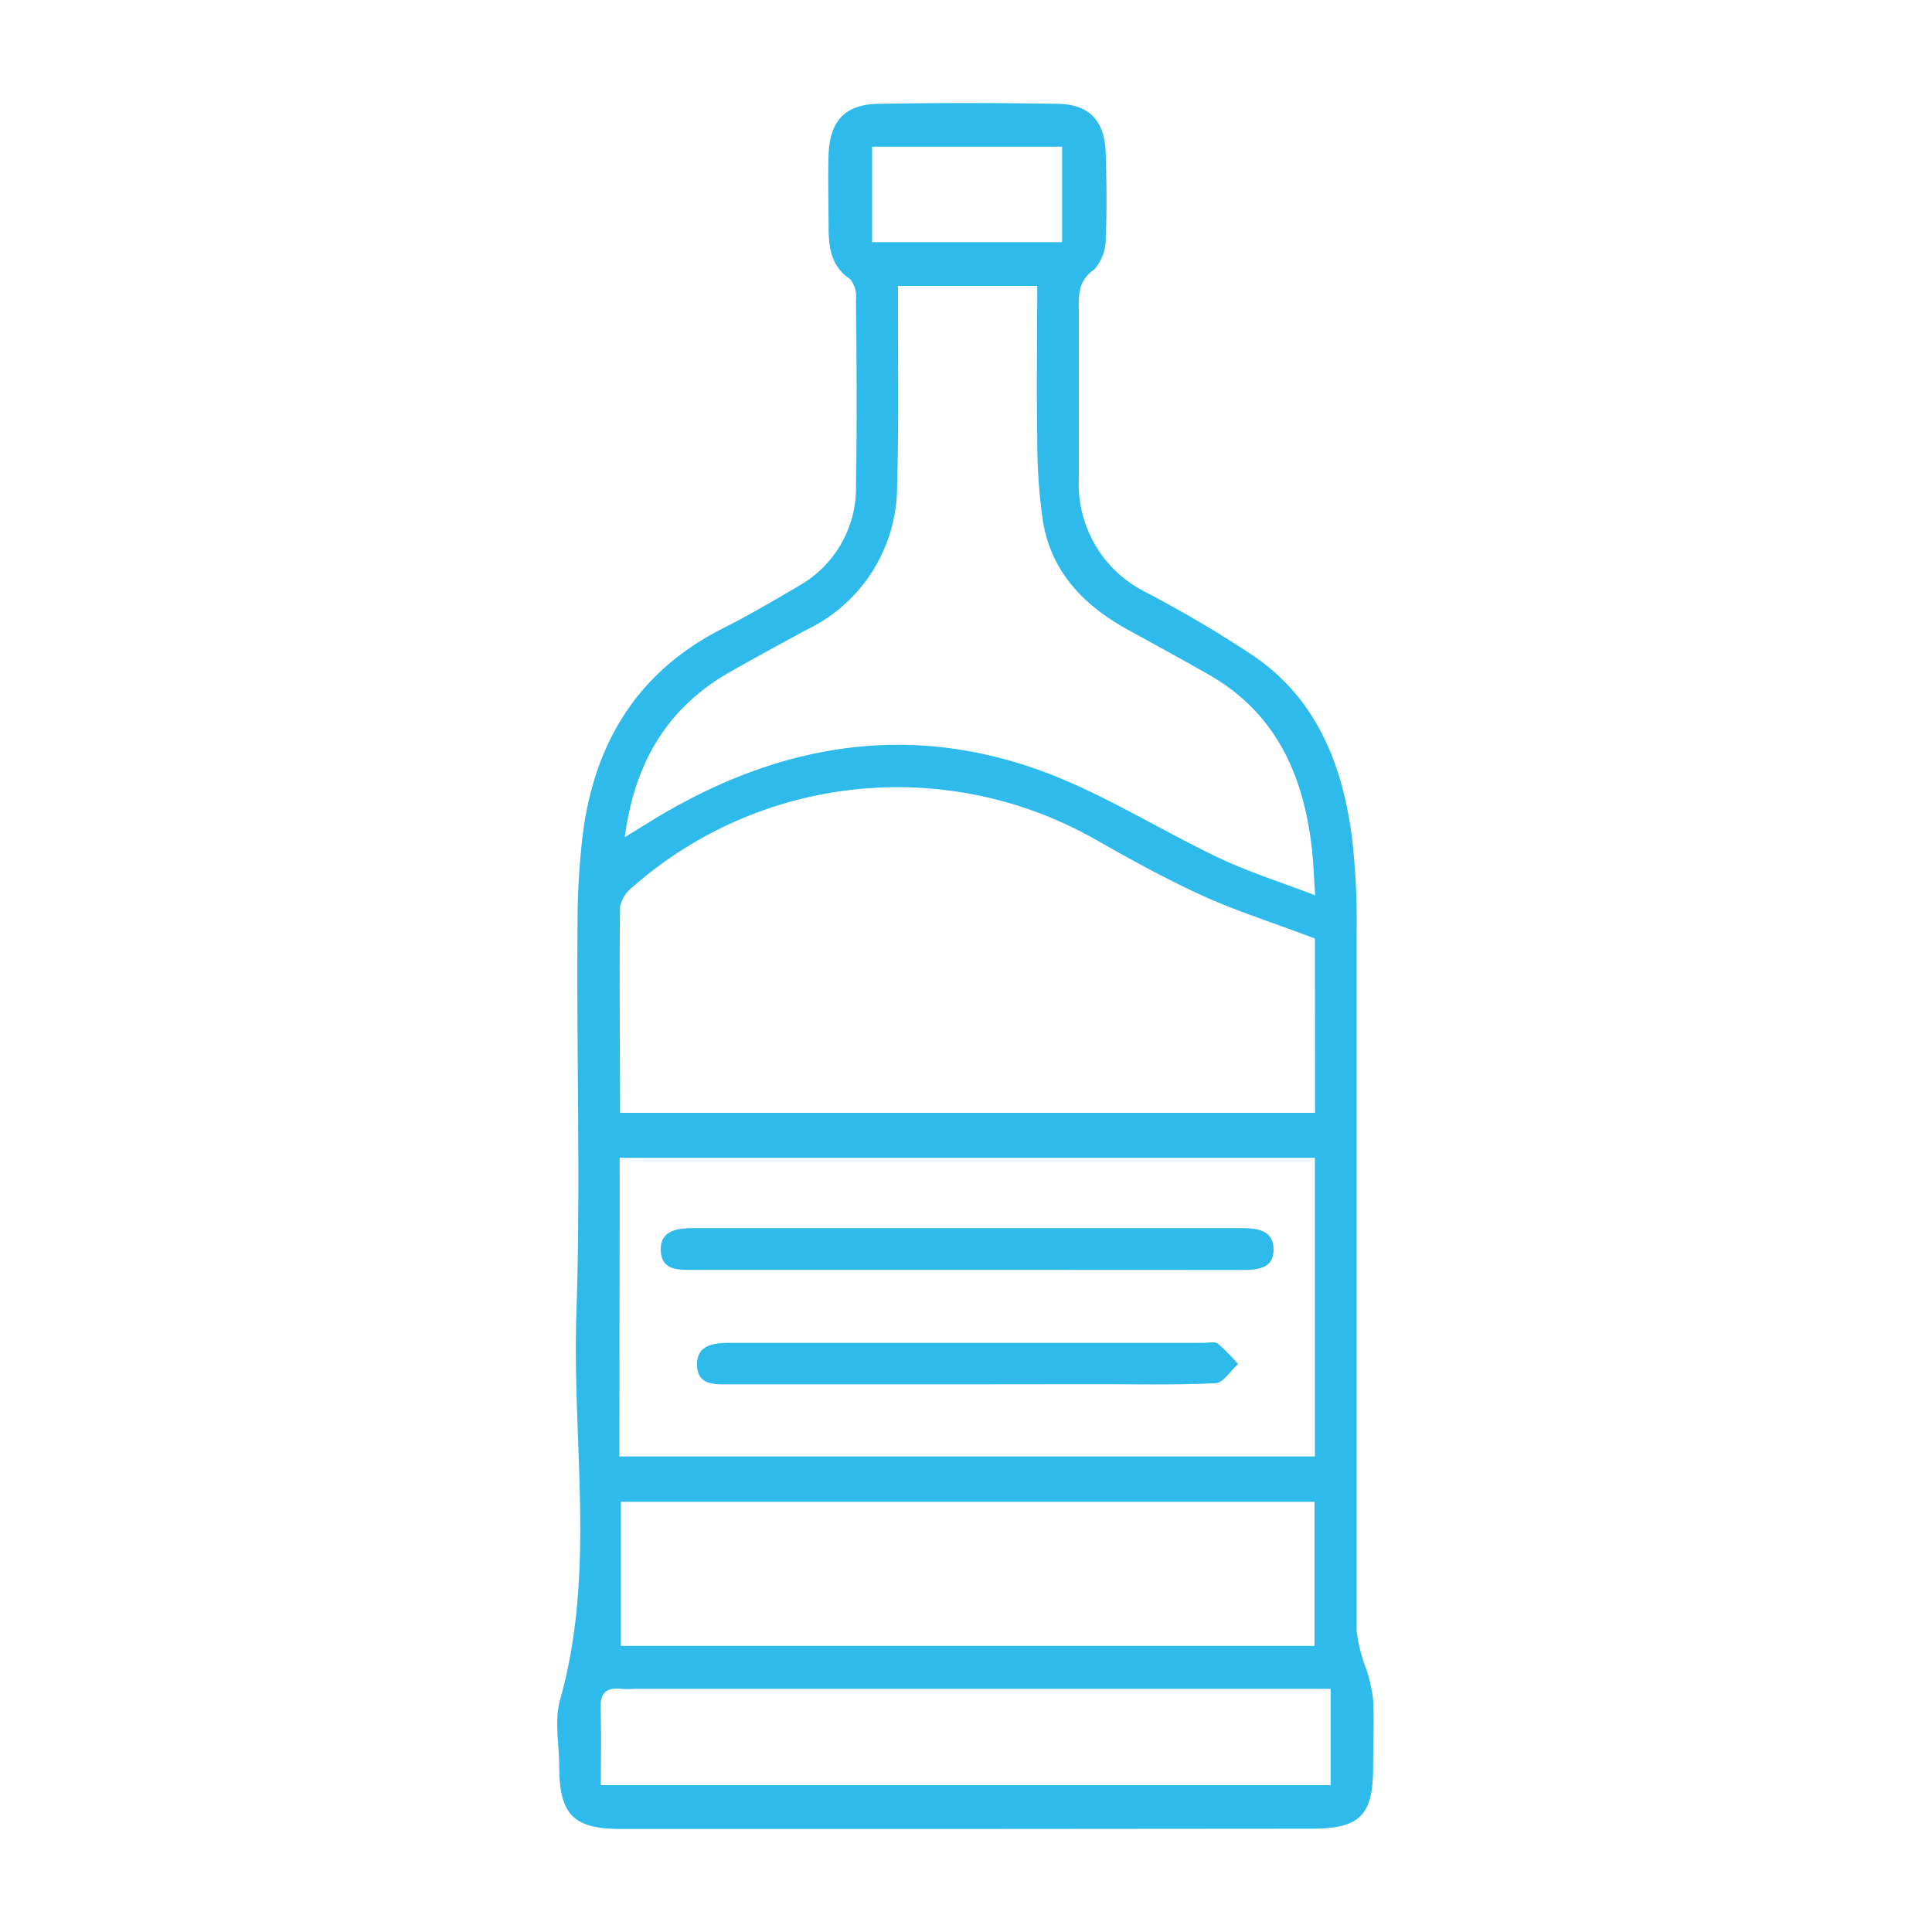 <svg id="Capa_1" data-name="Capa 1" xmlns="http://www.w3.org/2000/svg" viewBox="0 0 150 150"><defs><style>.cls-1{fill:#2ebaeb;}</style></defs><title>POL CATEGORIAS</title><path class="cls-1" d="M75.09,142H48.2c-3.67,0-4.76-1.1-4.78-4.81,0-1.74-.39-3.59.06-5.2,2.8-9.9.93-20,1.27-30s0-20.2.09-30.3a58.27,58.27,0,0,1,.37-6.6c.84-7.16,4.1-12.76,10.67-16.18C58,47.85,60,46.68,62,45.5a8.74,8.74,0,0,0,4.46-7.81c.08-4.82.05-9.64,0-14.45A2.13,2.13,0,0,0,66,21.67c-1.48-1-1.67-2.48-1.67-4.07,0-1.87-.06-3.75,0-5.62.11-2.6,1.28-3.87,3.85-3.92q6.91-.12,13.84,0c2.58,0,3.77,1.34,3.83,3.91.06,2.14.1,4.28,0,6.42a3.63,3.63,0,0,1-.88,2.52c-1.33.92-1.22,2.09-1.21,3.35,0,4.28,0,8.56,0,12.84A9.39,9.39,0,0,0,89,46a92.68,92.68,0,0,1,8.44,5c4.84,3.37,6.81,8.45,7.53,14.06a55.89,55.89,0,0,1,.36,7.21c0,18.13,0,36.26,0,54.38a12.47,12.47,0,0,0,.77,3,12.58,12.58,0,0,1,.51,2.31c.08,1.74,0,3.48,0,5.22,0,3.75-1,4.79-4.74,4.8Zm27-69.13c-3-1.15-6-2.09-8.77-3.35S87.72,66.7,85,65.15a31.13,31.13,0,0,0-35.86,3.7,2.65,2.65,0,0,0-1,1.55c-.07,5.32,0,10.64,0,16H102.1Zm-54,40.21h54V89.89H48.11ZM69.72,22.2v2.31c0,4.42.06,8.83-.07,13.24a12.35,12.35,0,0,1-7,11.13C60.6,50,58.54,51.1,56.51,52.27c-4.8,2.79-7.26,7.07-8,12.73l2.37-1.46c10.47-6.32,21.37-7.72,32.7-2.57,3.77,1.71,7.33,3.86,11.07,5.64,2.32,1.1,4.79,1.88,7.46,2.9-.11-1.57-.14-2.7-.28-3.81-.66-5.57-2.78-10.3-7.86-13.25-2.14-1.23-4.32-2.41-6.48-3.6-3.37-1.87-5.88-4.47-6.52-8.4a44.86,44.86,0,0,1-.44-6.57c-.06-3.86,0-7.72,0-11.68Zm32.34,94.4H48.2v11.19h53.86Zm-55.41,22h56.66v-7.48H49.38a9.61,9.61,0,0,1-1.2,0c-1.11-.11-1.58.33-1.55,1.47C46.69,134.56,46.65,136.49,46.65,138.64ZM82.46,18.8V11.39H67.71V18.8Z"/><path class="cls-1" d="M74.93,98.59H53.87c-1.16,0-2.51.09-2.57-1.5s1.33-1.74,2.58-1.74H96.41c1.21,0,2.47.16,2.47,1.67s-1.29,1.58-2.49,1.58Z"/><path class="cls-1" d="M74.94,107.48H56.69c-1.15,0-2.53.12-2.57-1.48s1.3-1.74,2.58-1.74H93.39c.4,0,.91-.12,1.18.07a13.63,13.63,0,0,1,1.55,1.58c-.58.51-1.14,1.45-1.74,1.48-3.07.15-6.14.08-9.22.08Z"/></svg>